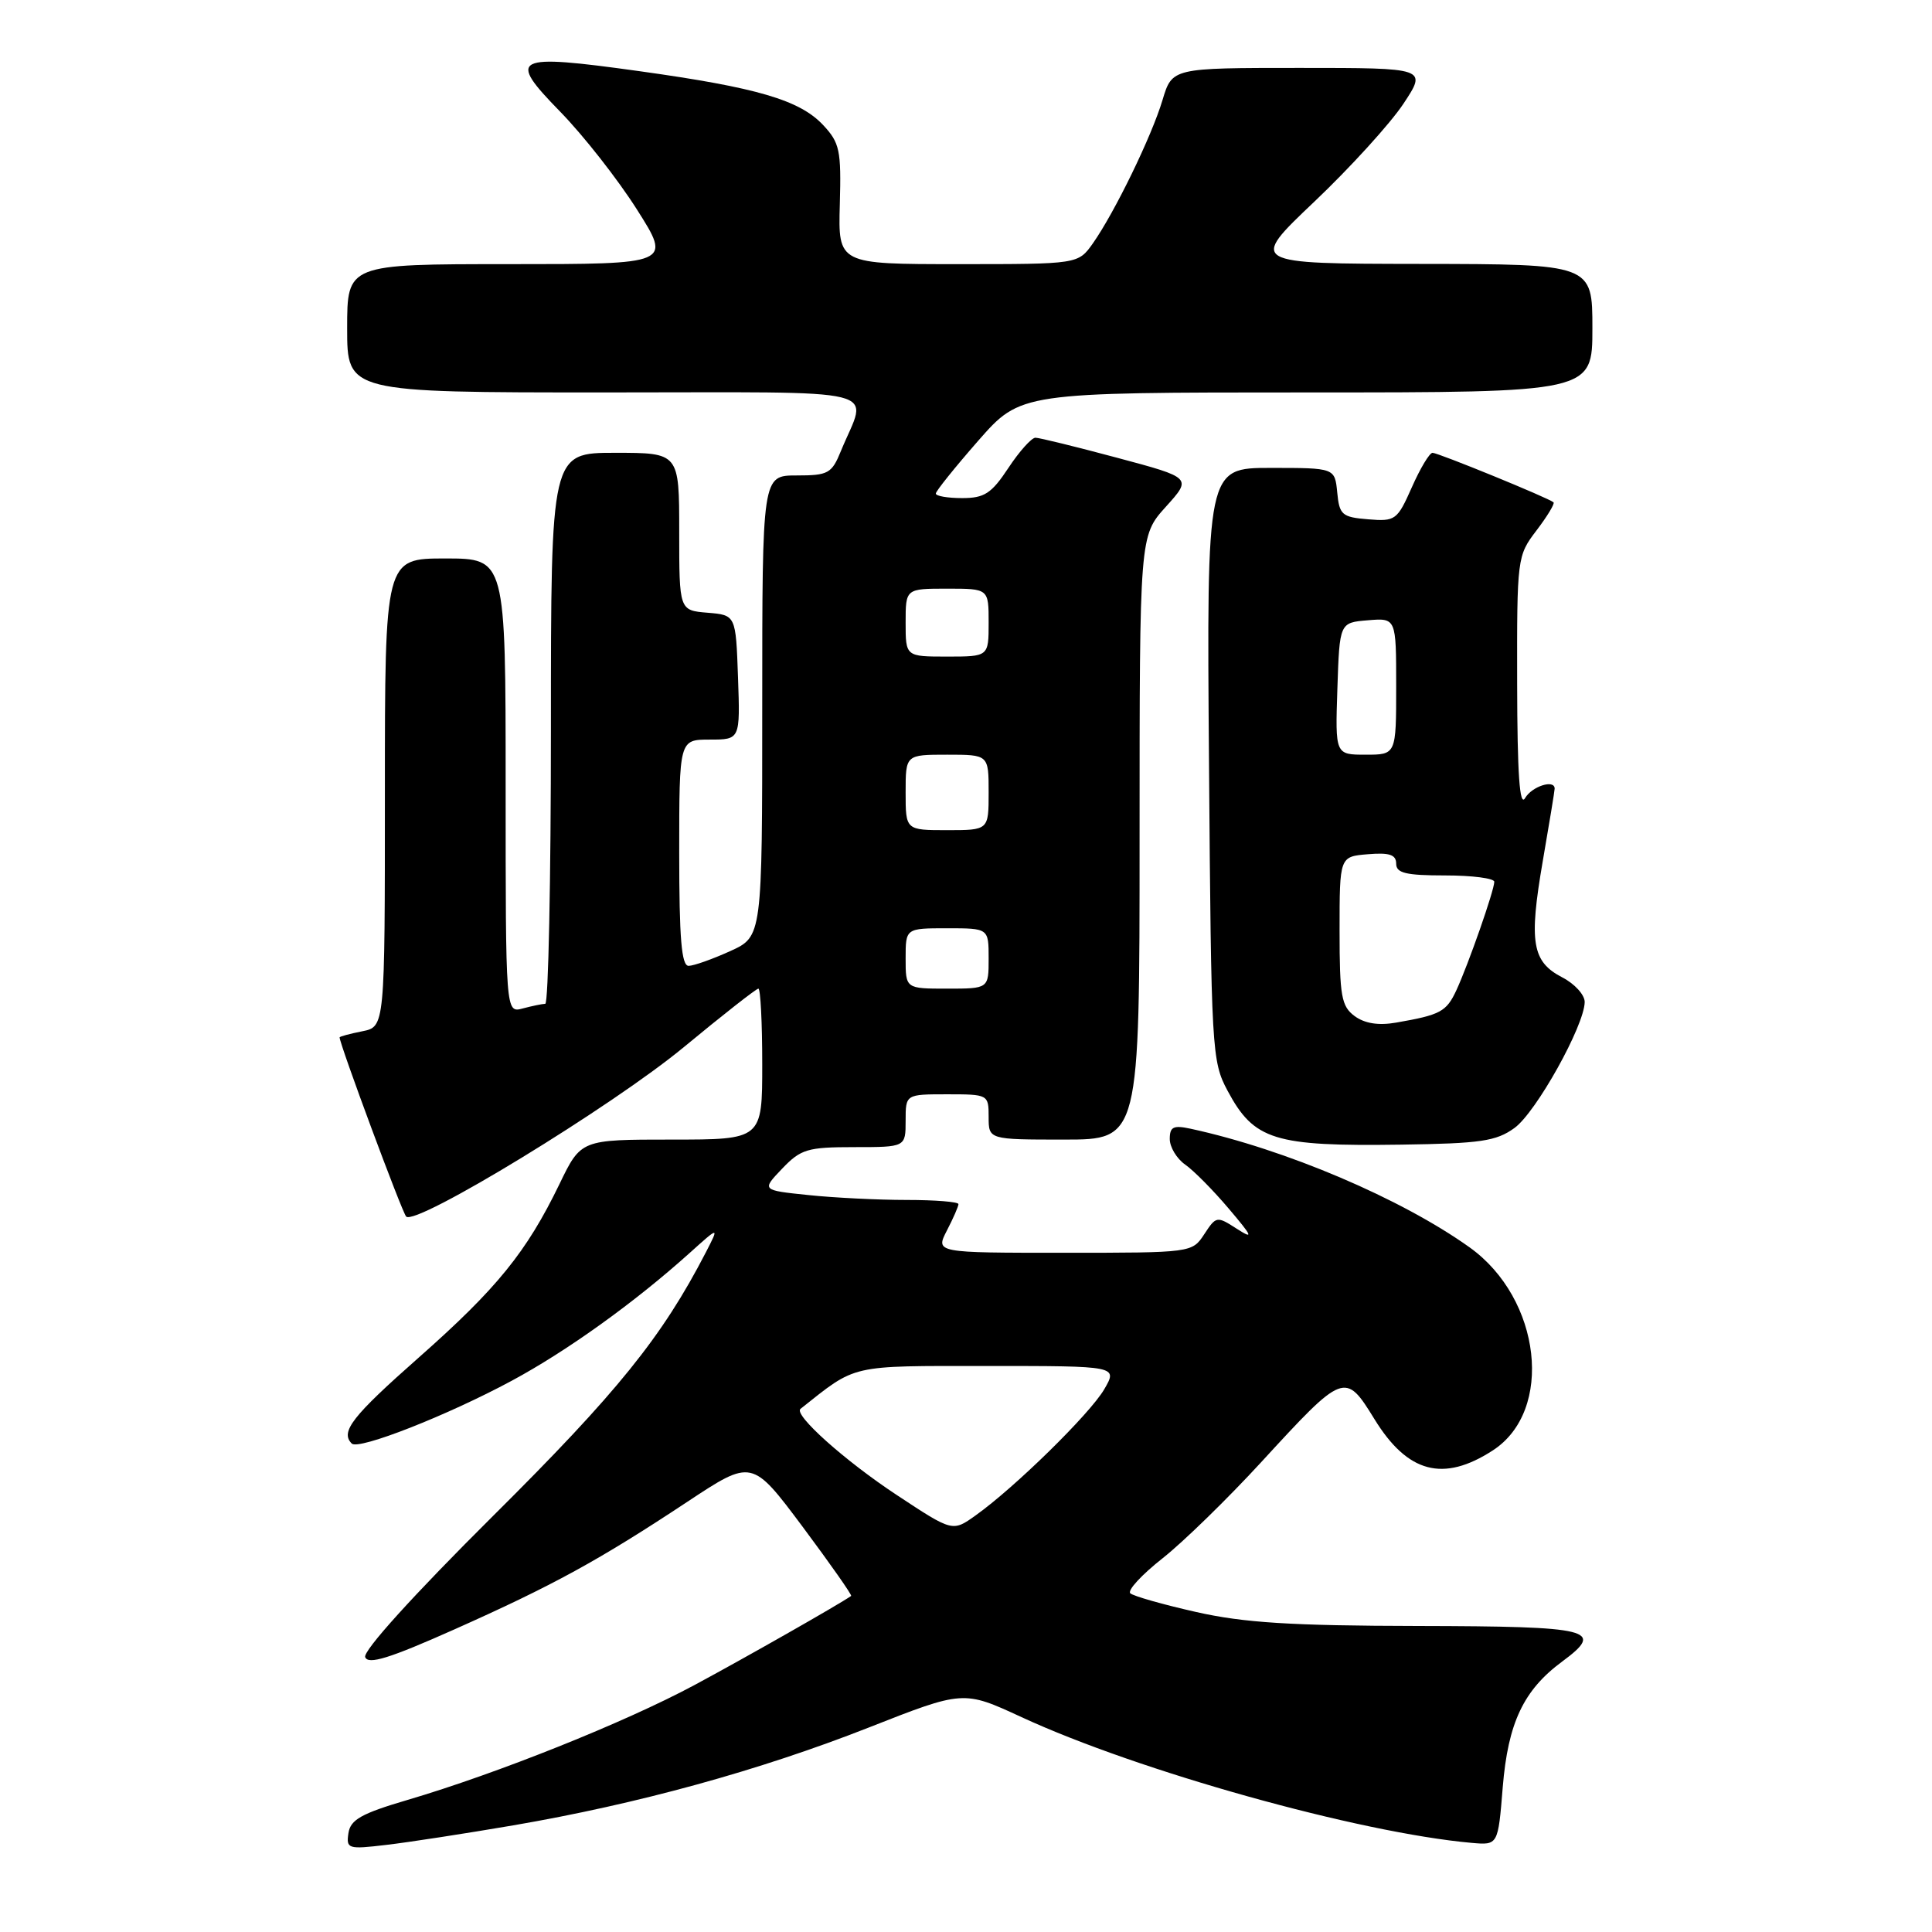 <?xml version="1.0" encoding="UTF-8" standalone="no"?>
<!DOCTYPE svg PUBLIC "-//W3C//DTD SVG 1.1//EN" "http://www.w3.org/Graphics/SVG/1.1/DTD/svg11.dtd" >
<svg xmlns="http://www.w3.org/2000/svg" xmlns:xlink="http://www.w3.org/1999/xlink" version="1.1" viewBox="0 0 256 256">
 <g >
 <path fill="currentColor"
d=" M 68.00 241.87 C 84.46 239.05 100.60 234.61 115.08 228.92 C 127.66 223.97 127.66 223.97 135.36 227.53 C 150.87 234.70 180.10 242.86 195.00 244.19 C 198.50 244.50 198.50 244.50 199.12 236.82 C 199.82 228.29 201.87 223.95 207.00 220.16 C 212.72 215.93 211.00 215.50 187.92 215.45 C 171.04 215.42 164.80 215.02 158.50 213.60 C 154.10 212.61 150.17 211.49 149.77 211.12 C 149.36 210.74 151.29 208.65 154.06 206.47 C 156.82 204.29 162.69 198.56 167.12 193.74 C 178.08 181.80 178.24 181.74 182.12 188.04 C 186.52 195.19 191.24 196.44 197.80 192.19 C 205.93 186.93 204.24 172.09 194.74 165.29 C 185.69 158.82 170.32 152.28 157.75 149.56 C 155.48 149.07 155.00 149.31 155.00 150.92 C 155.00 152.00 155.92 153.53 157.05 154.32 C 158.18 155.11 160.77 157.73 162.80 160.13 C 166.01 163.92 166.15 164.27 163.84 162.79 C 161.25 161.12 161.14 161.14 159.57 163.54 C 157.96 165.99 157.92 166.00 140.95 166.00 C 123.95 166.00 123.95 166.00 125.47 163.05 C 126.31 161.43 127.00 159.85 127.00 159.55 C 127.00 159.25 123.92 159.00 120.15 159.00 C 116.38 159.00 110.51 158.71 107.10 158.35 C 100.91 157.71 100.91 157.71 103.64 154.85 C 106.12 152.26 107.00 152.00 113.19 152.00 C 120.00 152.00 120.00 152.00 120.00 148.50 C 120.00 145.00 120.00 145.00 125.50 145.00 C 130.94 145.00 131.00 145.03 131.00 148.00 C 131.00 151.00 131.00 151.00 141.00 151.00 C 151.00 151.00 151.00 151.00 151.00 111.00 C 151.00 71.01 151.00 71.01 154.47 67.16 C 157.95 63.31 157.95 63.31 148.04 60.66 C 142.59 59.20 137.71 58.00 137.20 58.00 C 136.69 58.00 135.07 59.80 133.62 62.00 C 131.37 65.40 130.44 66.00 127.49 66.00 C 125.57 66.00 124.00 65.73 124.00 65.40 C 124.00 65.08 126.53 61.93 129.62 58.40 C 135.24 52.00 135.24 52.00 173.12 52.00 C 211.00 52.00 211.00 52.00 211.00 43.50 C 211.00 35.00 211.00 35.00 188.25 34.97 C 165.50 34.94 165.50 34.94 174.16 26.72 C 178.92 22.20 184.23 16.36 185.96 13.75 C 189.10 9.00 189.10 9.00 172.21 9.00 C 155.32 9.00 155.32 9.00 154.04 13.25 C 152.60 18.07 147.70 28.14 144.81 32.25 C 142.86 35.00 142.86 35.00 126.96 35.00 C 111.06 35.00 111.06 35.00 111.28 27.08 C 111.48 19.90 111.27 18.92 109.06 16.56 C 105.95 13.25 100.31 11.60 84.72 9.43 C 67.96 7.10 67.13 7.53 74.22 14.79 C 77.29 17.93 81.86 23.76 84.39 27.75 C 88.99 35.00 88.99 35.00 67.49 35.00 C 46.00 35.00 46.00 35.00 46.00 43.50 C 46.00 52.00 46.00 52.00 80.07 52.00 C 118.40 52.00 114.95 51.15 111.43 59.75 C 110.21 62.75 109.75 63.00 105.55 63.00 C 101.00 63.00 101.00 63.00 101.00 93.55 C 101.00 124.10 101.00 124.10 96.75 126.03 C 94.41 127.09 91.94 127.97 91.25 127.98 C 90.30 127.99 90.00 124.35 90.00 113.00 C 90.00 98.00 90.00 98.00 94.04 98.00 C 98.08 98.00 98.08 98.00 97.79 89.75 C 97.50 81.50 97.50 81.50 93.75 81.19 C 90.00 80.88 90.00 80.88 90.00 70.44 C 90.00 60.00 90.00 60.00 81.50 60.00 C 73.00 60.00 73.00 60.00 73.00 96.50 C 73.00 116.58 72.66 133.01 72.25 133.01 C 71.84 133.02 70.49 133.30 69.25 133.63 C 67.00 134.23 67.00 134.23 67.00 104.12 C 67.00 74.00 67.00 74.00 59.00 74.00 C 51.00 74.00 51.00 74.00 51.00 105.03 C 51.00 136.05 51.00 136.05 48.00 136.65 C 46.35 136.98 45.00 137.34 45.00 137.46 C 45.00 138.35 53.28 160.66 53.82 161.20 C 55.08 162.49 81.12 146.60 90.61 138.75 C 95.76 134.49 100.21 131.00 100.49 131.00 C 100.77 131.00 101.00 135.50 101.00 141.00 C 101.00 151.00 101.00 151.00 88.99 151.00 C 76.98 151.00 76.98 151.00 74.13 156.90 C 69.77 165.90 65.85 170.73 55.49 179.88 C 46.64 187.69 45.06 189.73 46.61 191.28 C 47.51 192.18 59.33 187.53 67.82 182.95 C 75.17 178.99 84.12 172.56 91.40 166.01 C 95.30 162.50 95.30 162.50 93.55 165.90 C 87.74 177.15 81.82 184.49 65.34 200.86 C 54.73 211.41 48.08 218.76 48.39 219.58 C 48.79 220.61 51.63 219.73 60.15 215.93 C 73.28 210.08 79.36 206.75 91.07 199.00 C 99.64 193.33 99.64 193.33 106.35 202.30 C 110.03 207.24 112.93 211.37 112.78 211.47 C 111.10 212.64 98.68 219.70 92.00 223.29 C 82.77 228.24 65.91 234.99 54.00 238.50 C 47.89 240.30 46.44 241.11 46.17 242.90 C 45.86 244.98 46.11 245.06 51.17 244.46 C 54.10 244.12 61.67 242.95 68.00 241.87 Z  M 200.68 149.46 C 203.54 147.39 209.93 135.92 209.98 132.78 C 209.99 131.83 208.66 130.36 207.01 129.51 C 203.00 127.43 202.57 124.88 204.42 114.13 C 205.29 109.11 206.00 104.77 206.00 104.50 C 206.00 103.23 202.99 104.19 202.08 105.75 C 201.36 106.99 201.05 102.57 201.03 90.59 C 201.00 73.91 201.03 73.65 203.60 70.28 C 205.03 68.40 206.04 66.73 205.85 66.56 C 205.22 65.99 190.56 60.00 189.82 60.00 C 189.42 60.00 188.19 62.05 187.08 64.56 C 185.14 68.93 184.90 69.11 181.28 68.81 C 177.82 68.53 177.47 68.22 177.19 65.25 C 176.87 62.00 176.87 62.00 168.38 62.00 C 159.89 62.00 159.89 62.00 160.20 101.25 C 160.49 139.25 160.57 140.63 162.66 144.53 C 166.17 151.09 168.83 151.91 185.68 151.67 C 196.18 151.52 198.25 151.22 200.68 149.46 Z  M 118.86 198.12 C 111.97 193.58 105.11 187.45 106.07 186.68 C 113.58 180.73 112.40 181.00 130.90 181.00 C 148.11 181.00 148.11 181.00 146.31 184.10 C 144.41 187.35 134.45 197.12 129.26 200.81 C 126.22 202.98 126.22 202.98 118.86 198.12 Z  M 120.00 127.00 C 120.00 123.00 120.00 123.00 125.50 123.00 C 131.00 123.00 131.00 123.00 131.00 127.00 C 131.00 131.00 131.00 131.00 125.50 131.00 C 120.00 131.00 120.00 131.00 120.00 127.00 Z  M 120.00 105.00 C 120.00 100.00 120.00 100.00 125.50 100.00 C 131.00 100.00 131.00 100.00 131.00 105.00 C 131.00 110.00 131.00 110.00 125.50 110.00 C 120.00 110.00 120.00 110.00 120.00 105.00 Z  M 120.00 82.50 C 120.00 78.00 120.00 78.00 125.50 78.00 C 131.00 78.00 131.00 78.00 131.00 82.50 C 131.00 87.00 131.00 87.00 125.50 87.00 C 120.00 87.00 120.00 87.00 120.00 82.50 Z  M 179.50 134.64 C 177.74 133.34 177.50 132.01 177.50 123.33 C 177.50 113.50 177.50 113.50 181.25 113.19 C 184.11 112.95 185.00 113.25 185.00 114.44 C 185.00 115.69 186.28 116.00 191.50 116.00 C 195.07 116.00 198.00 116.38 198.00 116.84 C 198.00 117.97 194.56 127.80 192.97 131.23 C 191.65 134.06 190.87 134.48 185.00 135.50 C 182.66 135.91 180.84 135.62 179.50 134.64 Z  M 177.21 91.25 C 177.50 82.50 177.50 82.50 181.25 82.19 C 185.00 81.88 185.00 81.88 185.00 90.94 C 185.00 100.00 185.00 100.00 180.96 100.00 C 176.92 100.00 176.92 100.00 177.21 91.25 Z "/>
</g>
</svg>